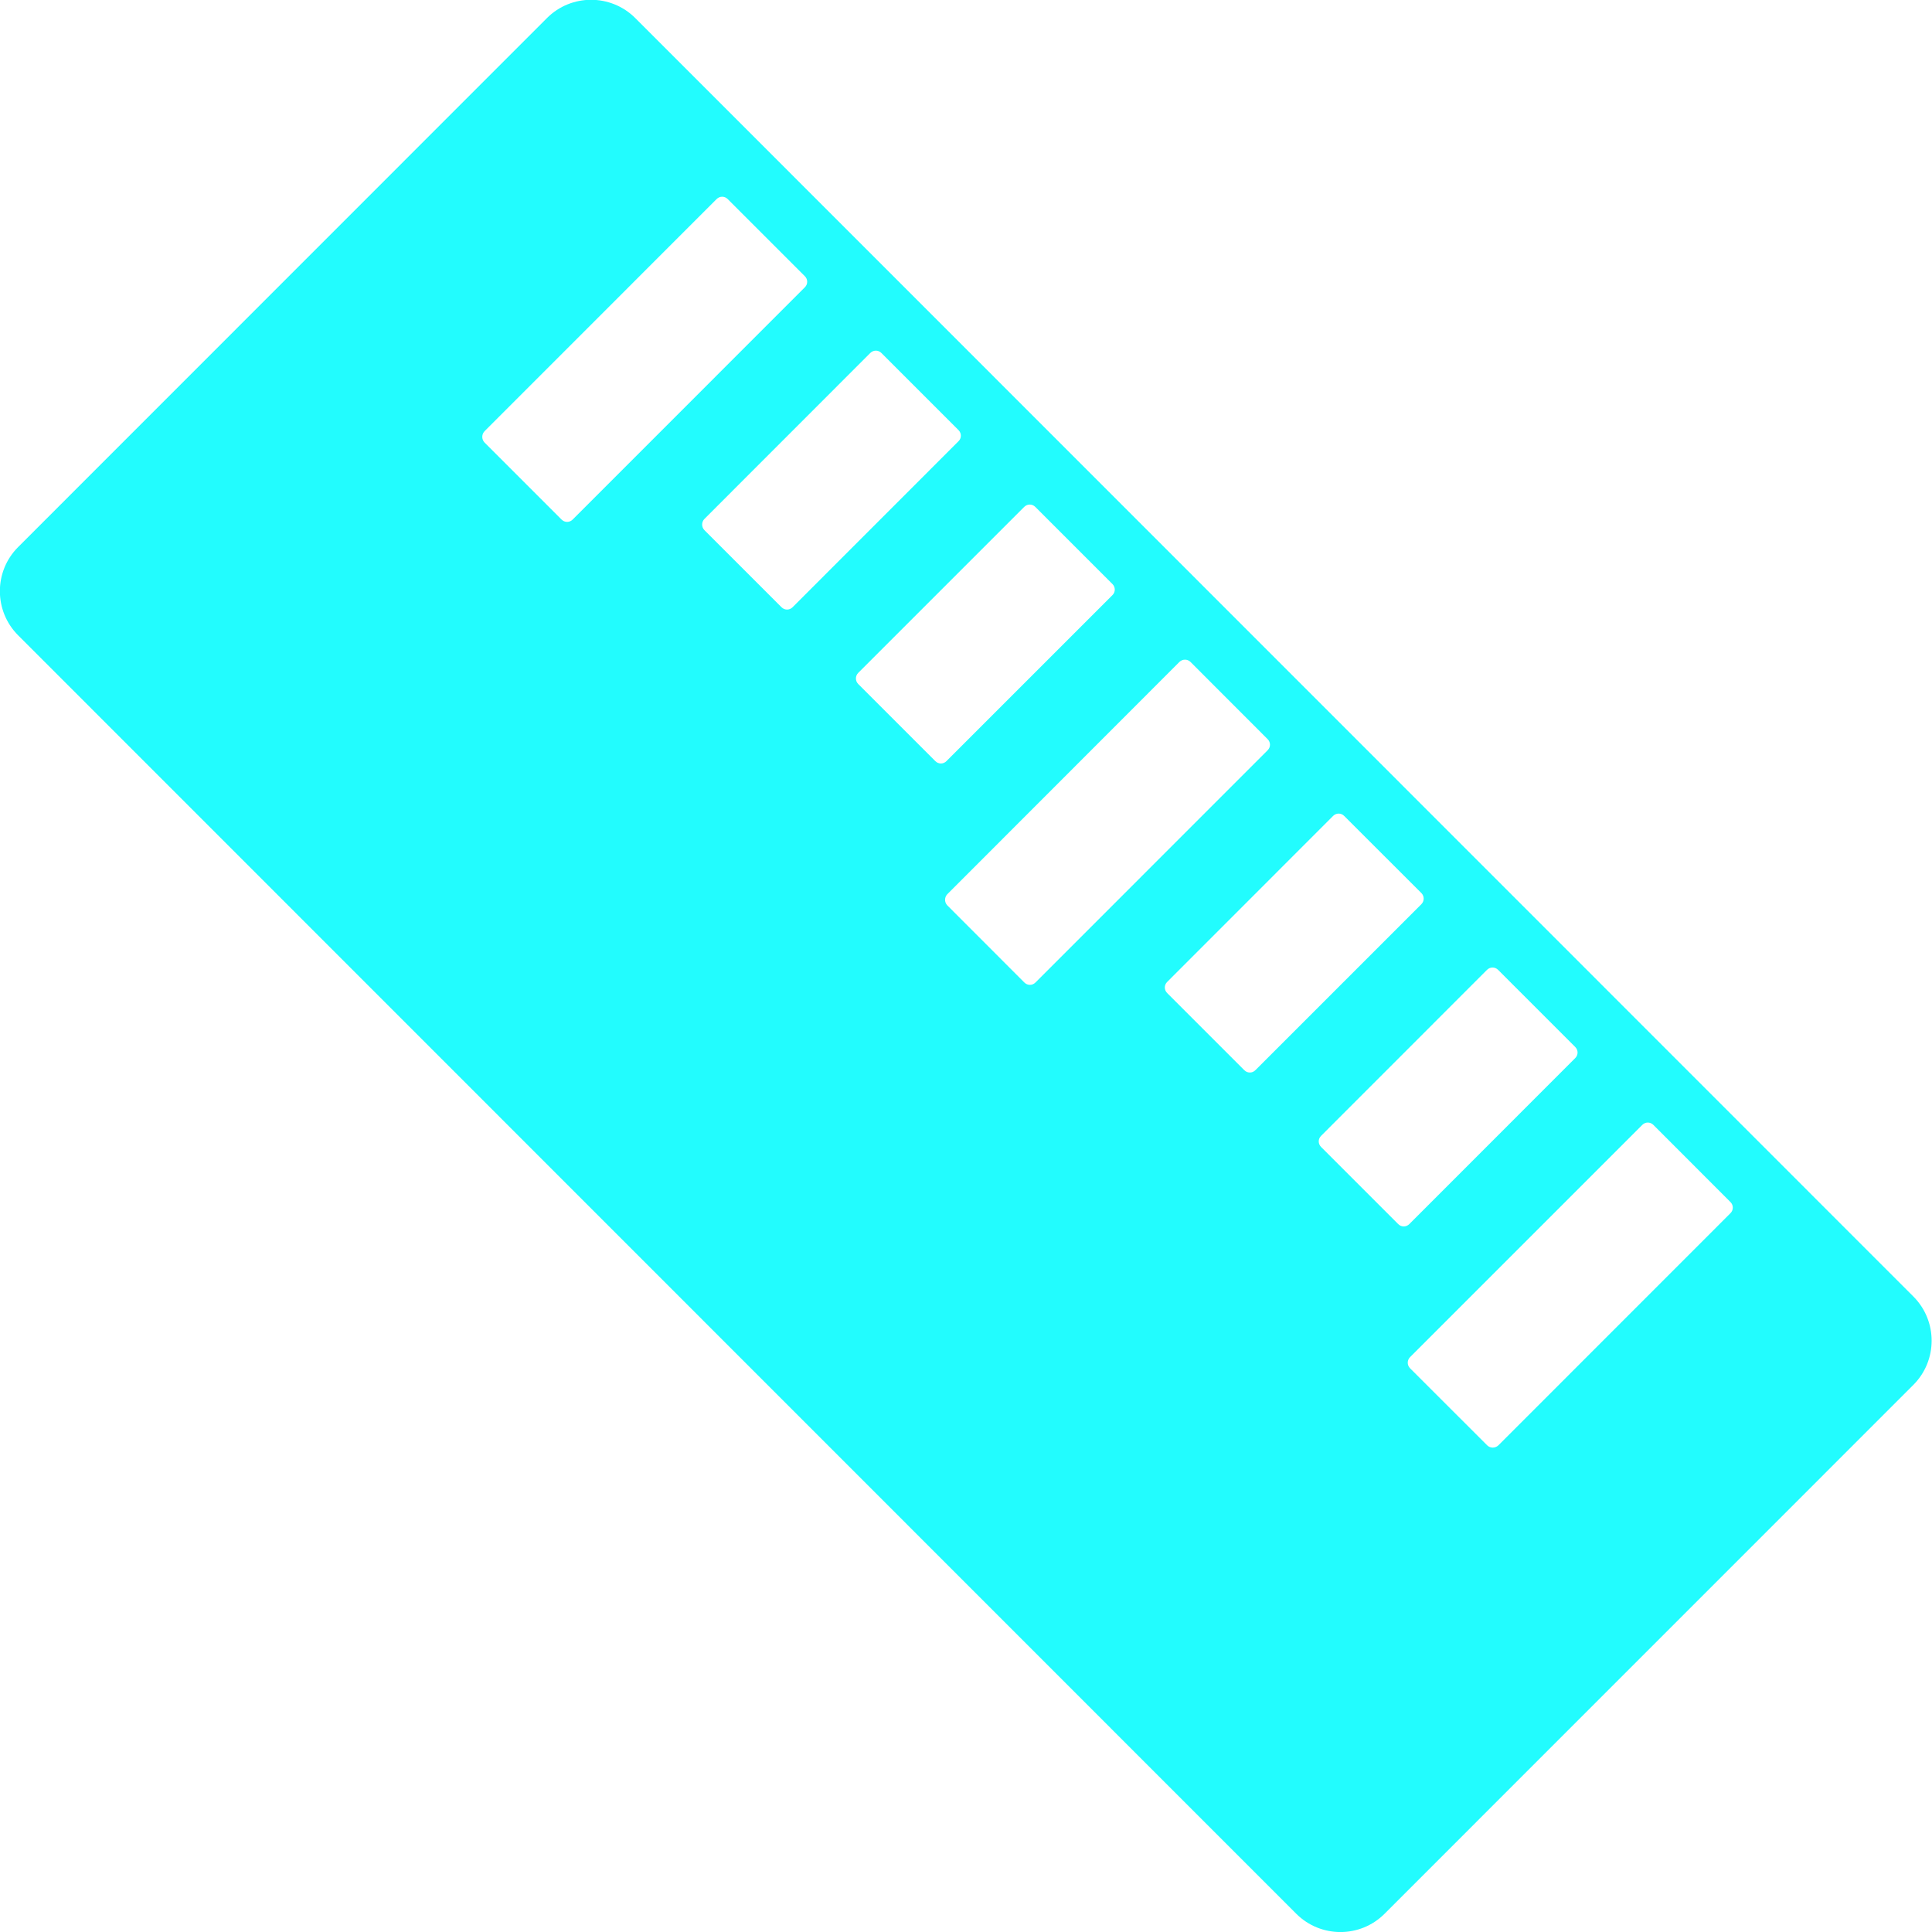 <svg 
 xmlns="http://www.w3.org/2000/svg"
 xmlns:xlink="http://www.w3.org/1999/xlink"
 width="24px" height="24px">
<path fill-rule="evenodd"  fill="rgb(34, 252, 254)"
 d="M23.769,16.106 L7.891,0.224 C7.588,-0.078 7.097,-0.078 6.795,0.224 L0.225,6.796 C-0.077,7.098 -0.077,7.589 0.225,7.892 L16.103,23.774 C16.406,24.076 16.897,24.076 17.199,23.774 L23.769,17.203 C24.071,16.900 24.071,16.409 23.769,16.106 L23.769,16.106 ZM6.018,5.358 L8.902,2.473 C8.941,2.434 9.001,2.434 9.040,2.473 L9.998,3.431 C10.037,3.470 10.037,3.531 9.998,3.569 L7.114,6.454 C7.075,6.493 7.015,6.493 6.976,6.454 L6.018,5.496 C5.982,5.457 5.982,5.397 6.018,5.358 L6.018,5.358 ZM8.750,6.447 L10.811,4.385 C10.850,4.346 10.911,4.346 10.949,4.385 L11.907,5.343 C11.946,5.382 11.946,5.443 11.907,5.481 L9.846,7.543 C9.807,7.582 9.747,7.582 9.708,7.543 L8.750,6.585 C8.713,6.546 8.713,6.486 8.750,6.447 L8.750,6.447 ZM10.661,8.359 L12.723,6.297 C12.762,6.258 12.822,6.258 12.861,6.297 L13.819,7.255 C13.858,7.294 13.858,7.355 13.819,7.393 L11.757,9.455 C11.719,9.494 11.658,9.494 11.619,9.455 L10.661,8.497 C10.623,8.458 10.623,8.398 10.661,8.359 L10.661,8.359 ZM11.767,11.109 L14.651,8.223 C14.690,8.185 14.751,8.185 14.789,8.223 L15.747,9.182 C15.786,9.221 15.786,9.281 15.747,9.320 L12.863,12.205 C12.824,12.244 12.764,12.244 12.725,12.205 L11.767,11.246 C11.731,11.208 11.731,11.147 11.767,11.109 L11.767,11.109 ZM15.457,13.294 L14.499,12.336 C14.460,12.297 14.460,12.236 14.499,12.198 L16.560,10.136 C16.599,10.097 16.660,10.097 16.698,10.136 L17.657,11.094 C17.695,11.133 17.695,11.193 17.657,11.232 L15.595,13.294 C15.556,13.333 15.496,13.333 15.457,13.294 L15.457,13.294 ZM16.411,14.110 L18.472,12.048 C18.511,12.009 18.571,12.009 18.610,12.048 L19.568,13.006 C19.607,13.045 19.607,13.105 19.568,13.144 L17.507,15.206 C17.468,15.245 17.407,15.245 17.369,15.206 L16.411,14.248 C16.372,14.209 16.372,14.148 16.411,14.110 L16.411,14.110 ZM18.475,17.955 L17.516,16.997 C17.478,16.958 17.478,16.898 17.516,16.859 L20.401,13.974 C20.439,13.935 20.500,13.935 20.539,13.974 L21.497,14.933 C21.535,14.971 21.535,15.032 21.497,15.070 L18.613,17.955 C18.574,17.992 18.513,17.992 18.475,17.955 L18.475,17.955 Z"/>
</svg>
